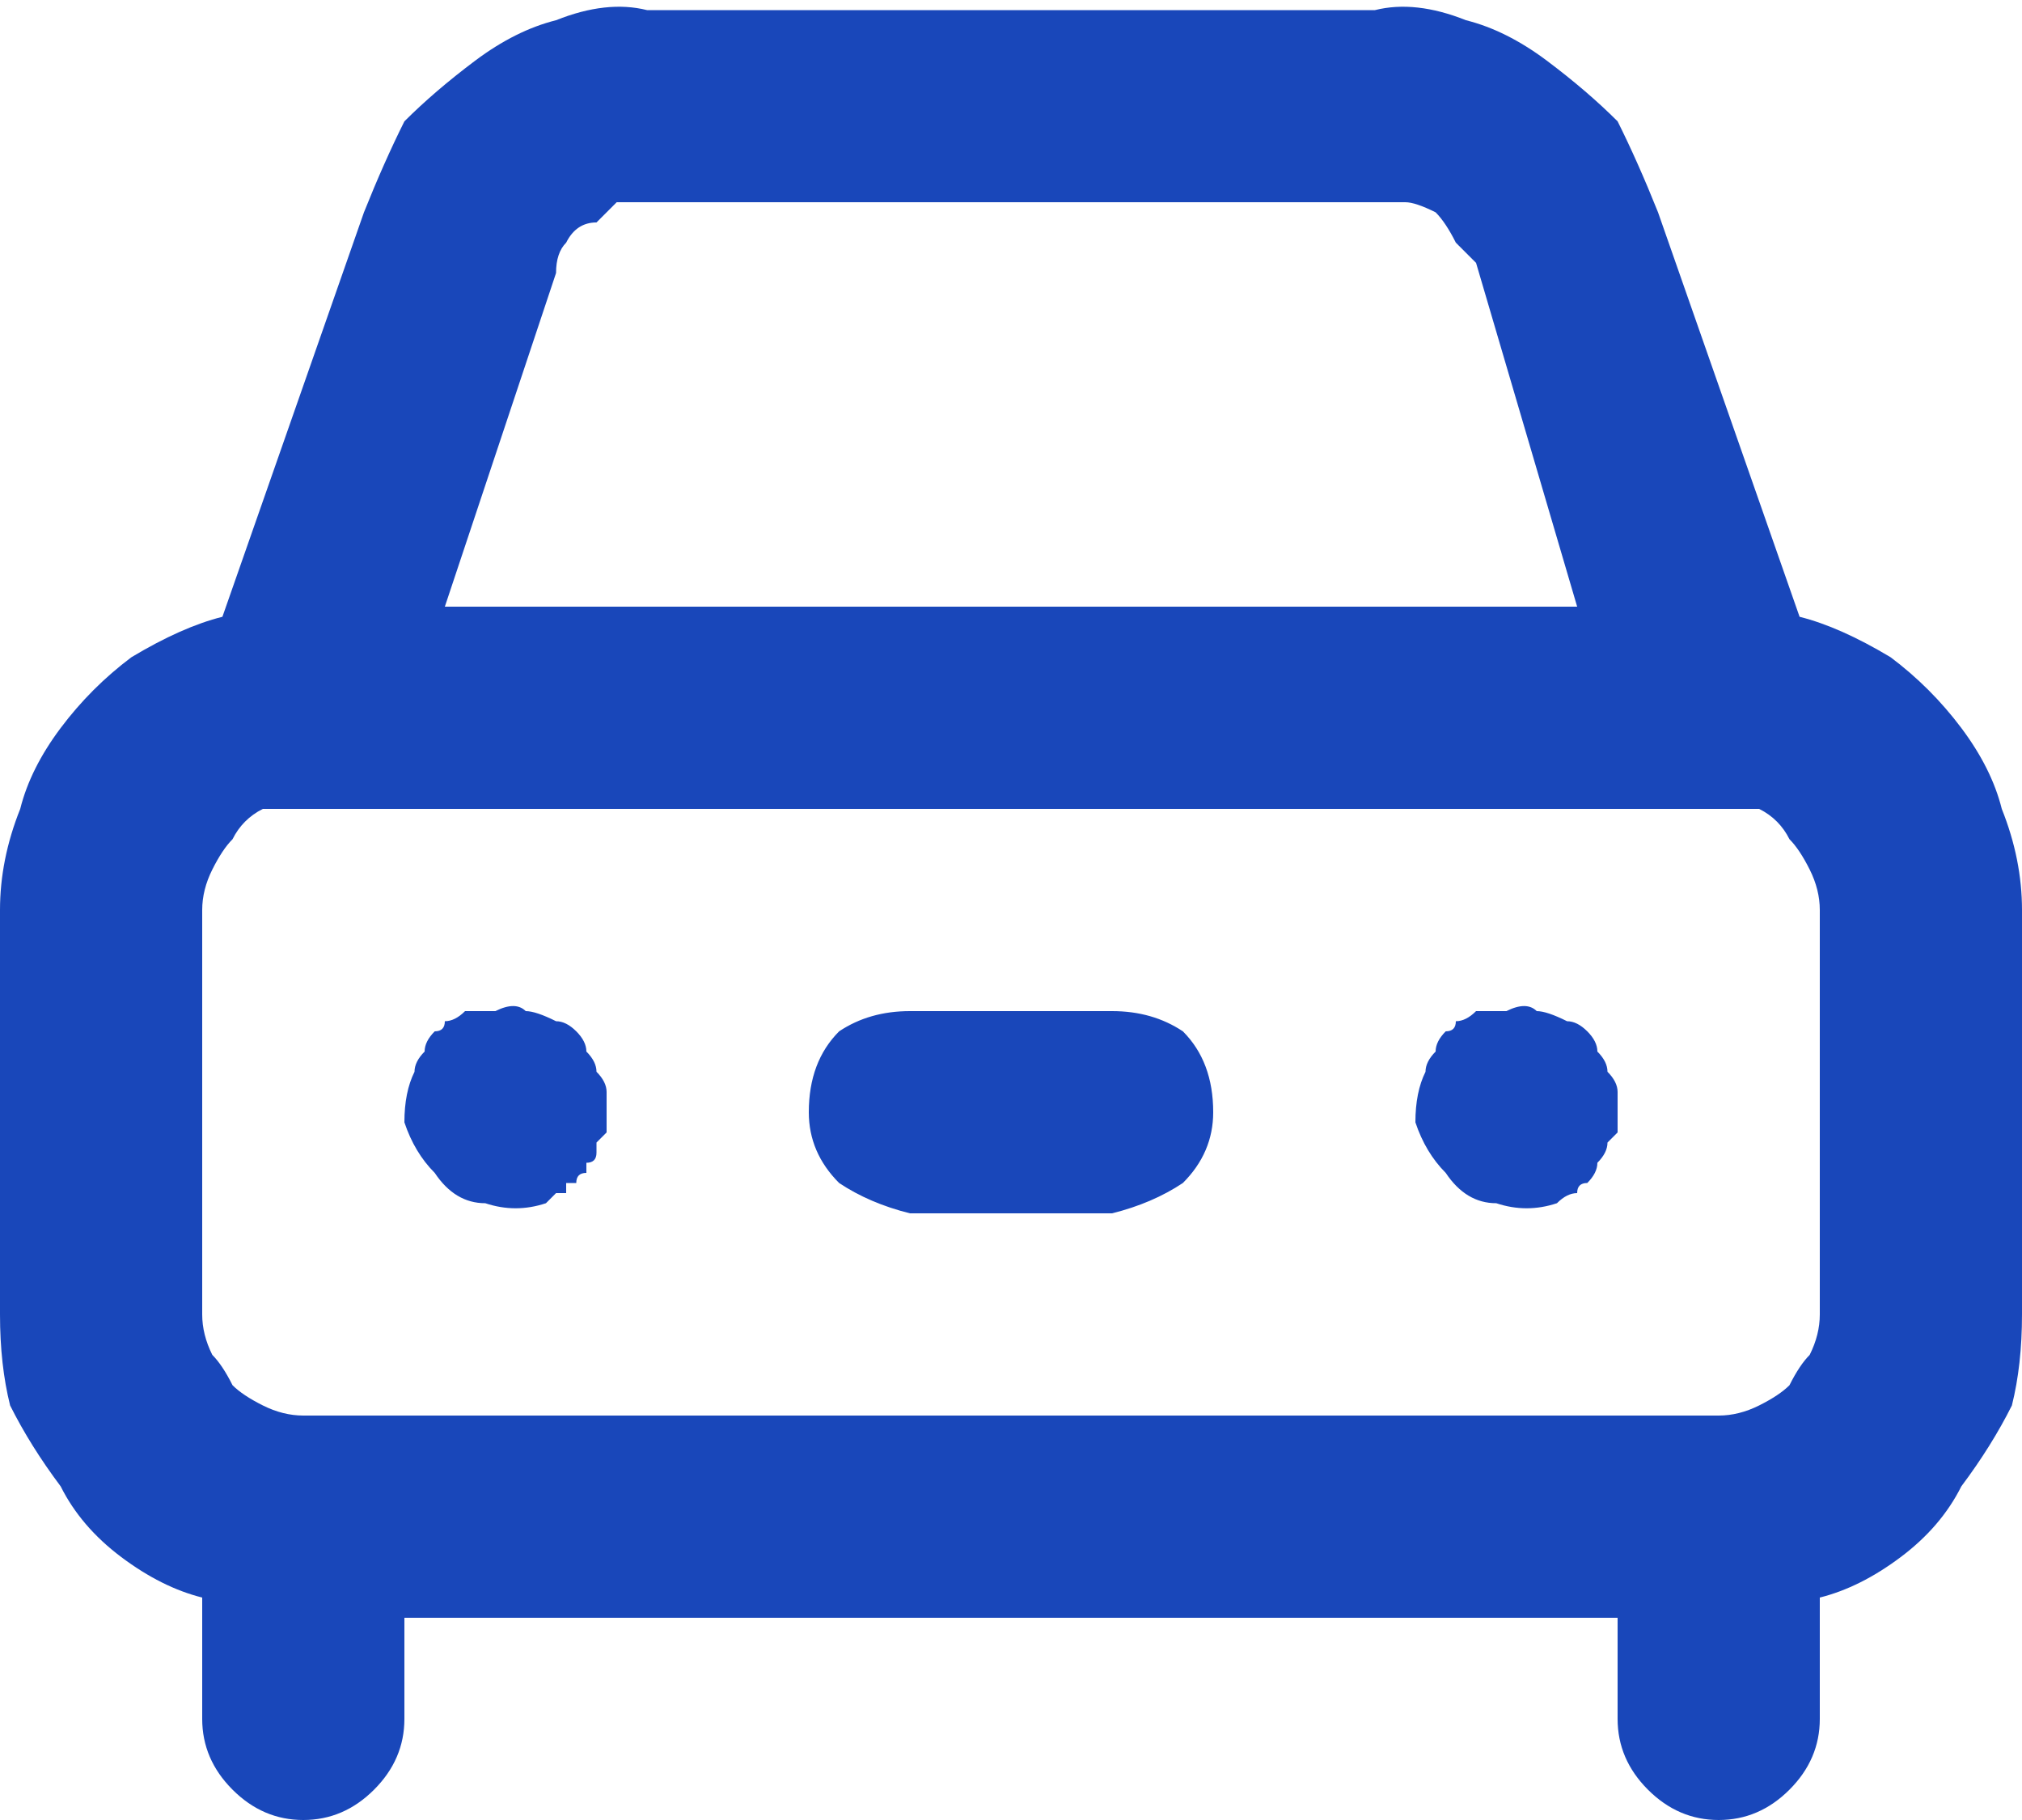 <svg version="1.2" xmlns="http://www.w3.org/2000/svg" viewBox="0 0 20 18" width="20" height="18">
	<title>Find Vehicles-svg</title>
	<style>
		.s0 { fill: #1947ba } 
	</style>
	<path id="Layer" fill-rule="evenodd" class="s0" d="m17.8 6.1q0.4 0.1 0.9 0.4 0.4 0.3 0.7 0.7 0.3 0.4 0.4 0.8 0.2 0.5 0.2 1v4q0 0.5-0.1 0.9-0.2 0.4-0.5 0.8-0.2 0.4-0.6 0.7-0.4 0.3-0.8 0.4v1.2q0 0.4-0.3 0.7-0.3 0.3-0.7 0.3-0.4 0-0.7-0.3-0.3-0.3-0.3-0.7v-1h-12v1q0 0.4-0.3 0.7-0.3 0.3-0.7 0.3-0.4 0-0.7-0.3-0.3-0.3-0.3-0.7v-1.2q-0.4-0.1-0.8-0.4-0.4-0.3-0.6-0.7-0.3-0.4-0.5-0.8-0.1-0.4-0.1-0.9v-4q0-0.5 0.2-1 0.1-0.4 0.4-0.8 0.3-0.4 0.7-0.7 0.5-0.3 0.9-0.4l1.4-4q0.2-0.5 0.4-0.9 0.3-0.3 0.7-0.6 0.4-0.3 0.8-0.4 0.5-0.2 0.9-0.1h7.2q0.4-0.1 0.9 0.1 0.4 0.1 0.8 0.4 0.4 0.3 0.7 0.6 0.2 0.4 0.4 0.9l1.4 4zm0.2 2.9q0-0.2-0.1-0.4-0.1-0.2-0.2-0.3-0.1-0.2-0.3-0.3-0.2 0-0.4 0h-14q-0.2 0-0.4 0-0.2 0.1-0.3 0.3-0.1 0.1-0.2 0.3-0.1 0.2-0.1 0.4v4q0 0.2 0.1 0.4 0.1 0.1 0.2 0.3 0.1 0.1 0.3 0.2 0.2 0.1 0.4 0.1h14q0.2 0 0.4-0.1 0.2-0.1 0.3-0.2 0.1-0.2 0.2-0.3 0.1-0.2 0.1-0.4zm-13.6-3h11.2l-1-3.4q-0.1-0.1-0.2-0.2-0.1-0.2-0.2-0.3-0.2-0.1-0.3-0.1-0.2 0-0.3 0h-7.2q-0.1 0-0.3 0-0.1 0.1-0.2 0.2-0.2 0-0.3 0.2-0.1 0.1-0.1 0.3zm0.5 4q0.2-0.1 0.3 0 0.1 0 0.3 0.1 0.1 0 0.2 0.1 0.1 0.1 0.1 0.2 0.1 0.1 0.1 0.2 0.1 0.1 0.1 0.2 0 0.1 0 0.2 0 0 0 0 0 0.1 0 0.1 0 0.1 0 0.1-0.1 0.1-0.1 0.1 0 0.1 0 0.1 0 0.1-0.1 0.1 0 0 0 0.1-0.1 0-0.1 0.1 0 0-0.1 0 0 0.1 0 0.1-0.1 0-0.1 0-0.1 0.1-0.1 0.1-0.3 0.1-0.6 0-0.3 0-0.5-0.3-0.2-0.2-0.3-0.5 0-0.3 0.1-0.5 0-0.1 0.1-0.2 0-0.1 0.1-0.2 0.1 0 0.1-0.1 0.1 0 0.2-0.1 0.2 0 0.3 0zm10 0q0.2-0.1 0.3 0 0.1 0 0.3 0.1 0.1 0 0.2 0.1 0.1 0.1 0.1 0.2 0.1 0.1 0.1 0.2 0.1 0.1 0.1 0.2 0 0.1 0 0.2 0 0 0 0 0 0.1 0 0.1 0 0.1 0 0.1-0.1 0.1-0.1 0.1 0 0.1-0.1 0.2 0 0.1-0.1 0.2-0.1 0-0.1 0.1-0.1 0-0.2 0.1-0.3 0.1-0.6 0-0.3 0-0.5-0.3-0.2-0.2-0.3-0.5 0-0.3 0.1-0.5 0-0.1 0.1-0.2 0-0.1 0.1-0.2 0.1 0 0.1-0.1 0.1 0 0.2-0.1 0.2 0 0.3 0zm-3.2 0.2q0.3 0.3 0.3 0.8 0 0.4-0.3 0.7-0.3 0.2-0.7 0.3h-2q-0.4-0.1-0.7-0.3-0.3-0.3-0.3-0.7 0-0.5 0.3-0.8 0.3-0.2 0.7-0.2h2q0.4 0 0.7 0.2z"/>
</svg>